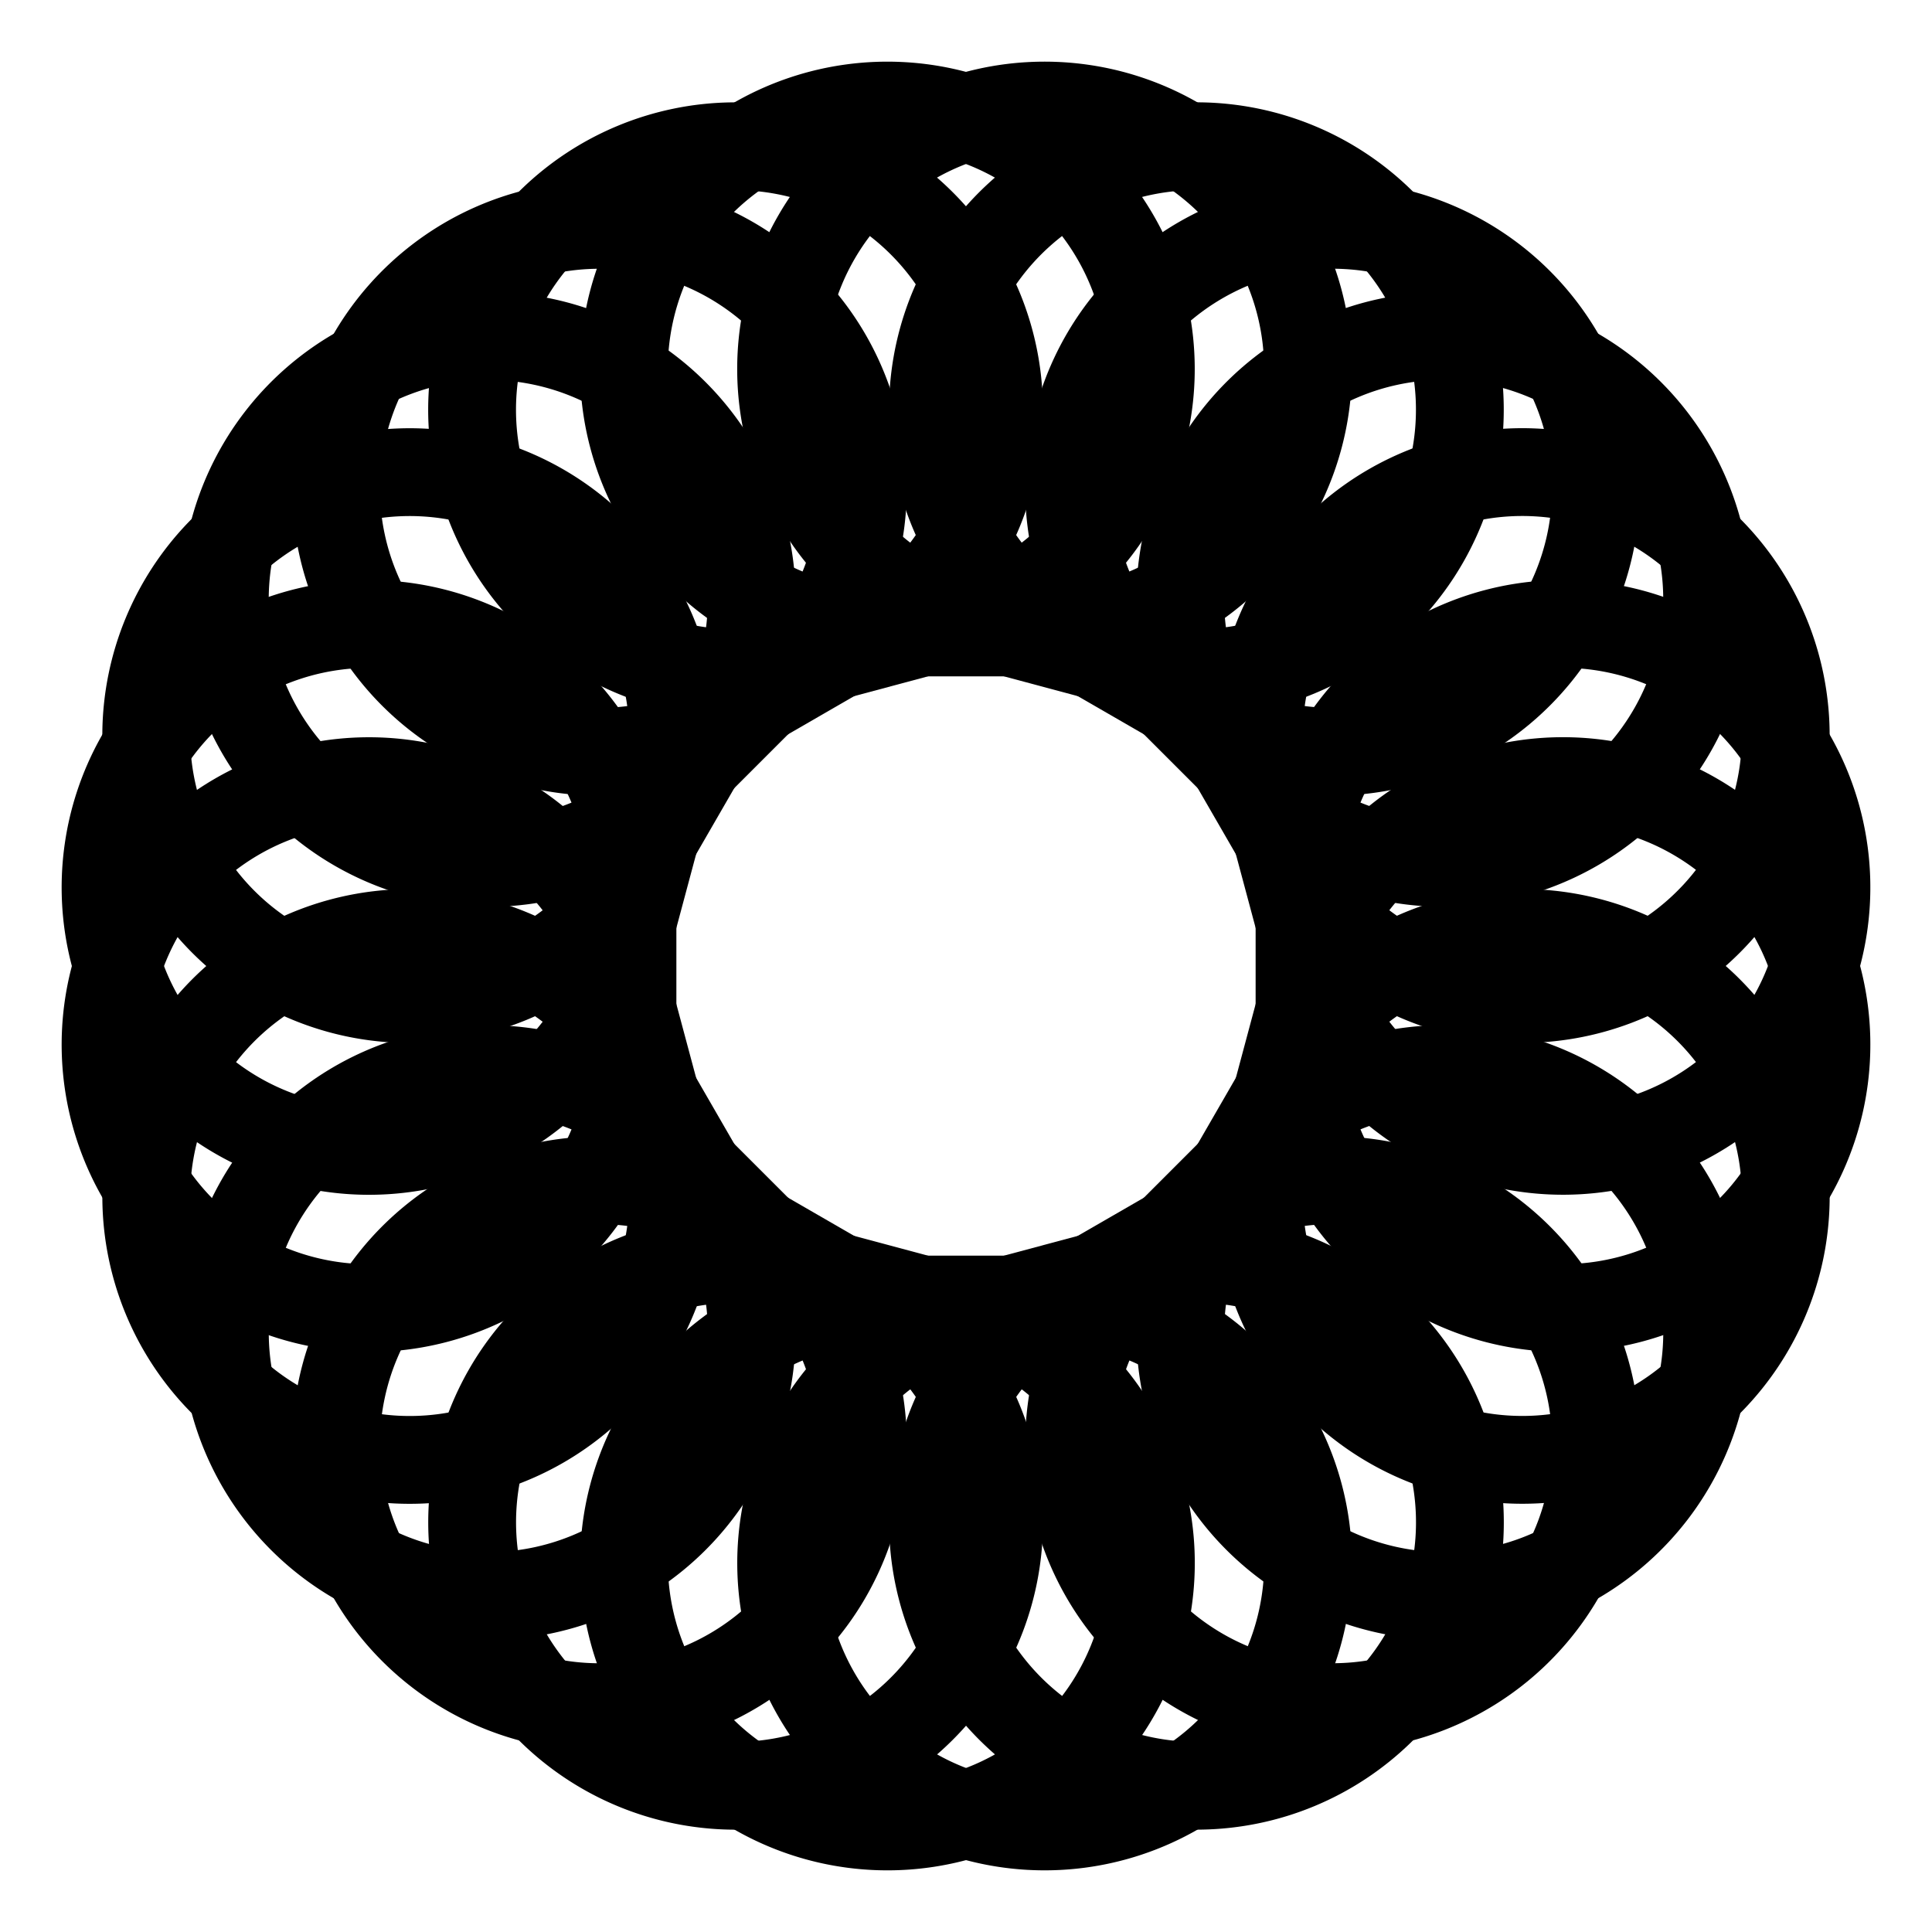 <svg xmlns="http://www.w3.org/2000/svg" viewBox="0 0 22 22"><!--numberOfSides = 24, lengthOfStraightEdge = 1, radiusOfLoop = 3, angleOfRotation = 60, color = #ff4d00--><defs><style>
        #loopedHook3b {
          stroke: currentColor;
          stroke-width: 1px;
          fill: none;
        }</style><path id="loopedHook3b" d="
        M 10.5 7.202
        L 11.5 7.202
        L 11.895 7.202
        A 3 3
        0 1 0
        11.119 7.1
        L 11.5 7.202
        "></path></defs><use href="#loopedHook3b" transform="rotate(60, 11, 11)"></use><use href="#loopedHook3b" transform="rotate(75, 11, 11)"></use><use href="#loopedHook3b" transform="rotate(90, 11, 11)"></use><use href="#loopedHook3b" transform="rotate(105, 11, 11)"></use><use href="#loopedHook3b" transform="rotate(120, 11, 11)"></use><use href="#loopedHook3b" transform="rotate(135, 11, 11)"></use><use href="#loopedHook3b" transform="rotate(150, 11, 11)"></use><use href="#loopedHook3b" transform="rotate(165, 11, 11)"></use><use href="#loopedHook3b" transform="rotate(180, 11, 11)"></use><use href="#loopedHook3b" transform="rotate(195, 11, 11)"></use><use href="#loopedHook3b" transform="rotate(210, 11, 11)"></use><use href="#loopedHook3b" transform="rotate(225, 11, 11)"></use><use href="#loopedHook3b" transform="rotate(240, 11, 11)"></use><use href="#loopedHook3b" transform="rotate(255, 11, 11)"></use><use href="#loopedHook3b" transform="rotate(270, 11, 11)"></use><use href="#loopedHook3b" transform="rotate(285, 11, 11)"></use><use href="#loopedHook3b" transform="rotate(300, 11, 11)"></use><use href="#loopedHook3b" transform="rotate(315, 11, 11)"></use><use href="#loopedHook3b" transform="rotate(330, 11, 11)"></use><use href="#loopedHook3b" transform="rotate(345, 11, 11)"></use><use href="#loopedHook3b" transform="rotate(360, 11, 11)"></use><use href="#loopedHook3b" transform="rotate(375, 11, 11)"></use><use href="#loopedHook3b" transform="rotate(390, 11, 11)"></use><use href="#loopedHook3b" transform="rotate(405, 11, 11)"></use></svg>